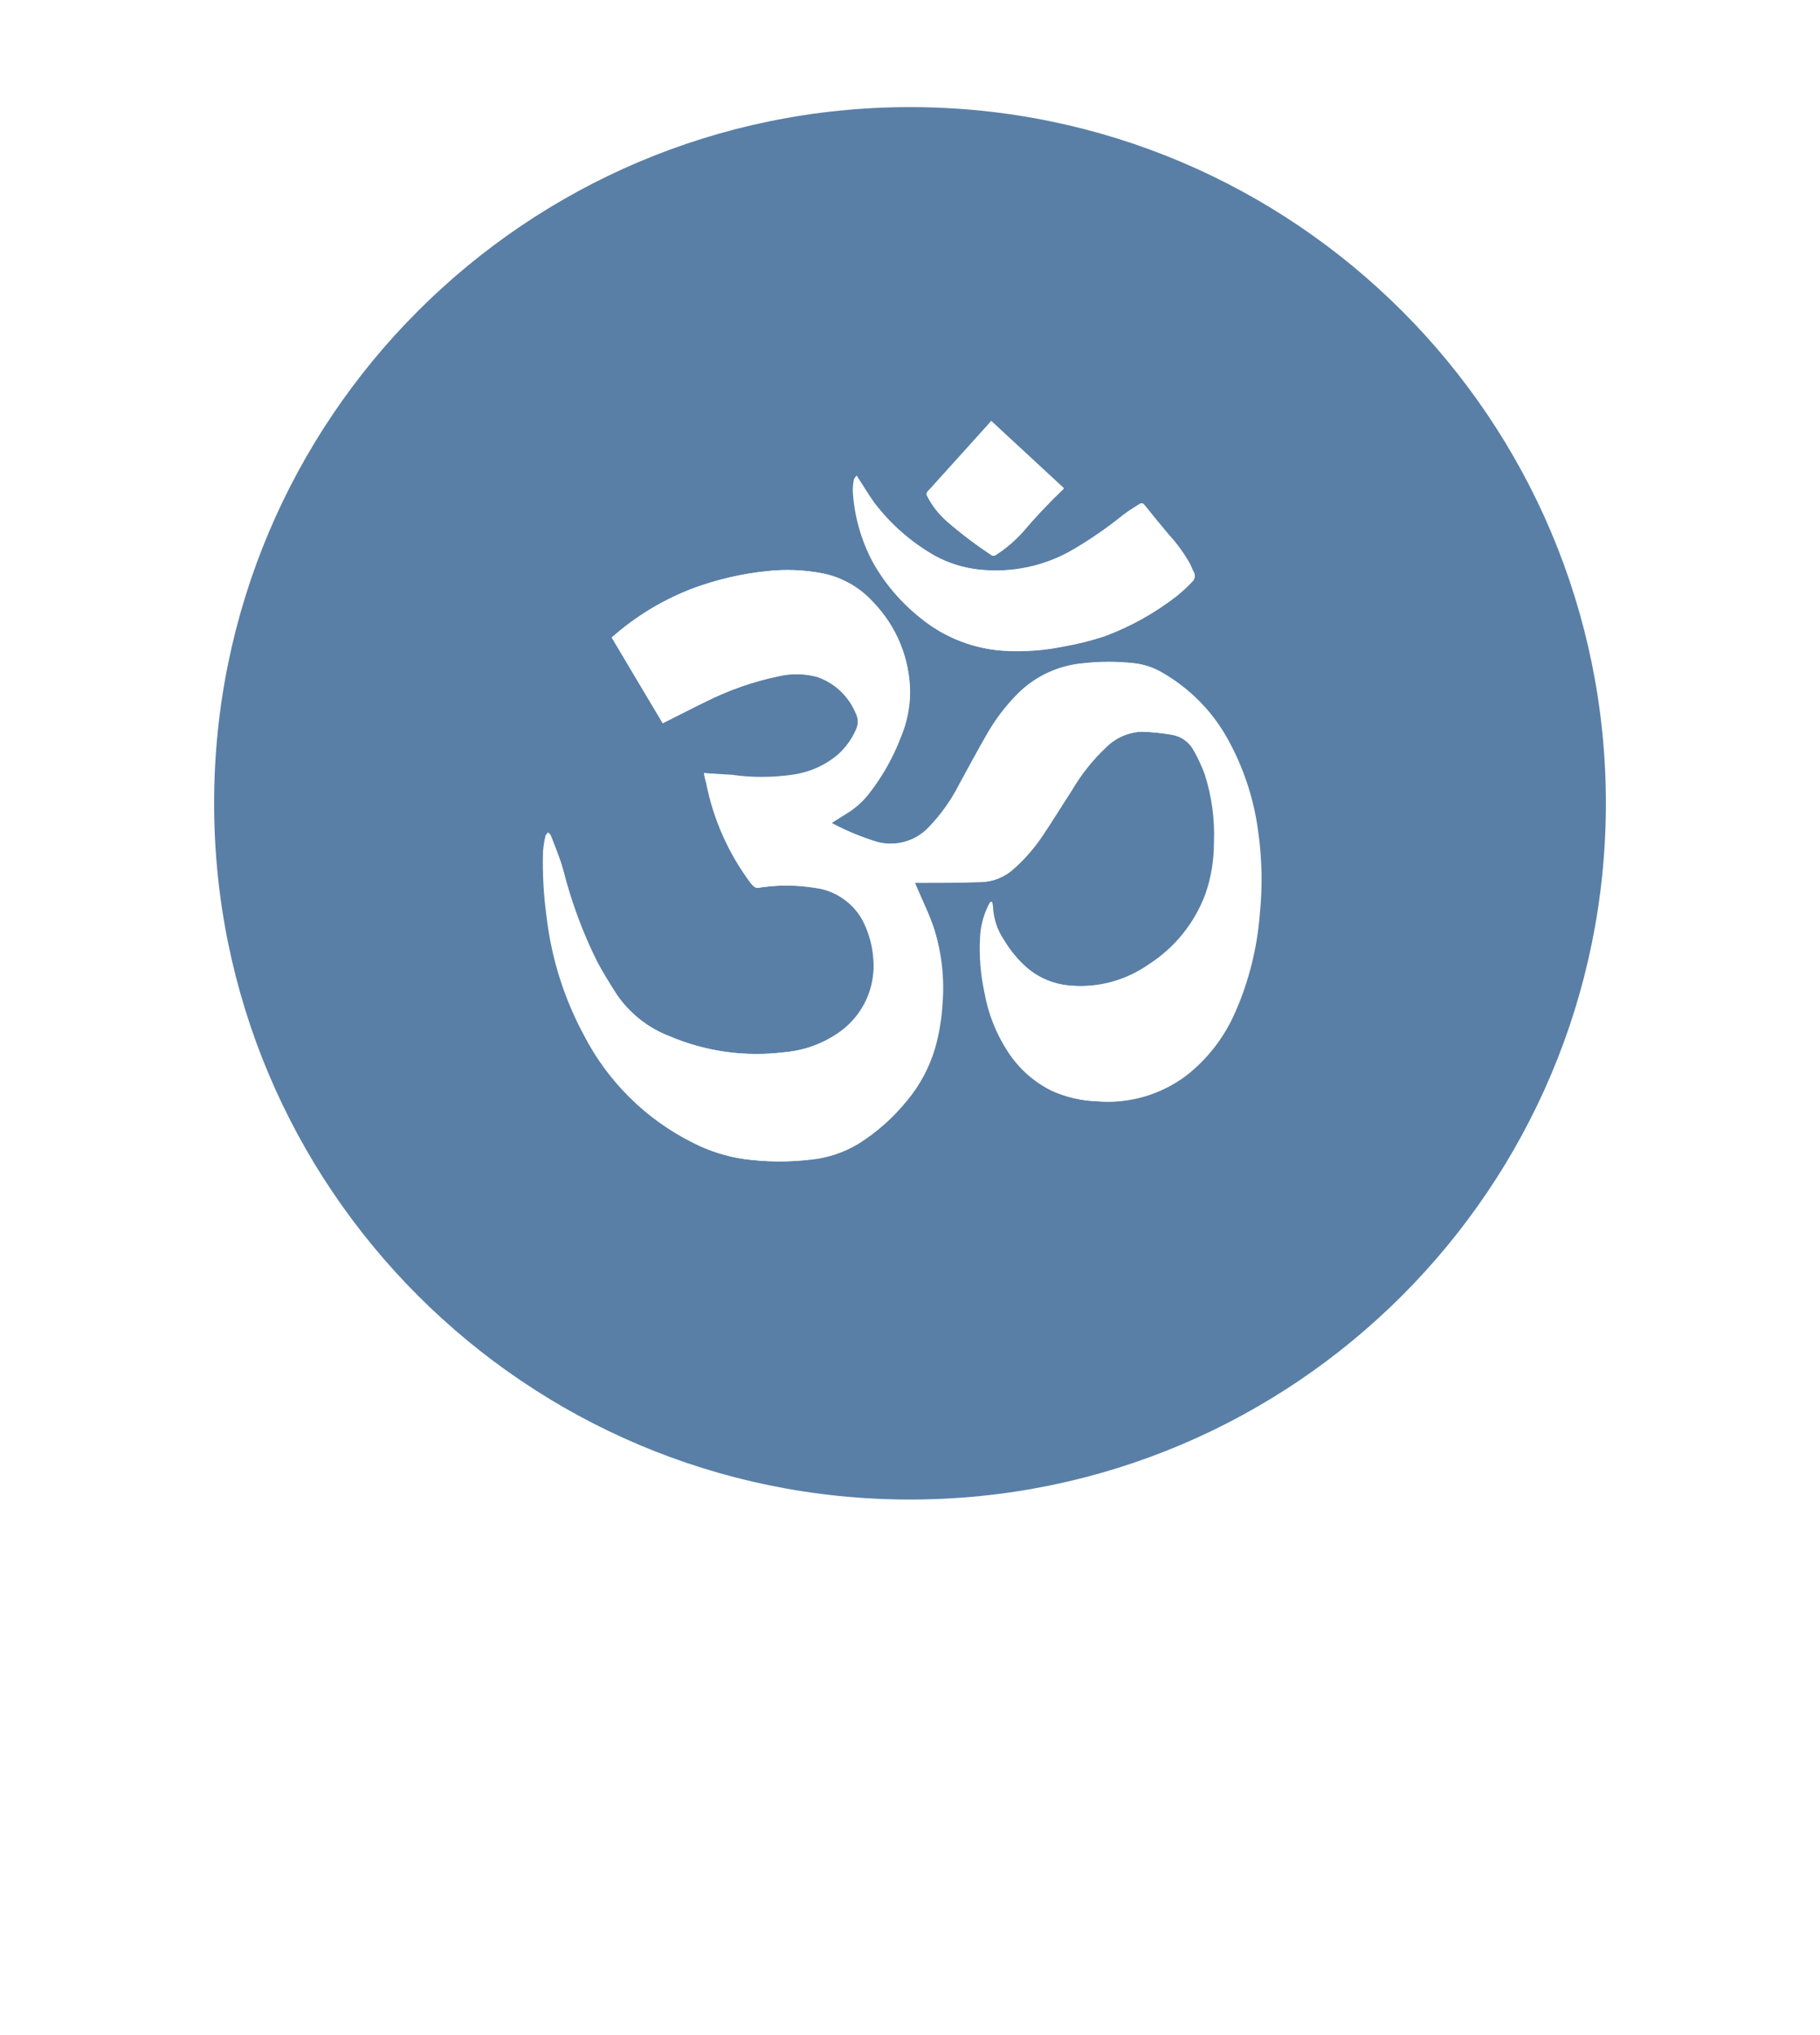 <svg width="17" height="19" viewBox="0 0 17 19" fill="none" xmlns="http://www.w3.org/2000/svg">
<g filter="url(#filter0_d_28_1132)">
<path d="M8.5 0C12.642 0 16 3.358 16 7.5C16 9.833 14.934 11.918 13.263 13.293L10.862 15.695C9.551 17.006 7.425 17.006 6.114 15.695L3.58 13.161C1.999 11.786 1 9.76 1 7.5C1 3.358 4.358 0 8.5 0Z" fill="white"/>
</g>
<path d="M15 7.5C15 3.91 12.09 1 8.5 1C4.91 1 2 3.91 2 7.5C2 11.09 4.91 14 8.5 14C12.09 14 15 11.09 15 7.5Z" fill="#597FA6"/>
<path d="M6.578 7.218C6.585 7.255 6.59 7.286 6.597 7.317C6.664 7.653 6.805 7.969 7.01 8.243C7.036 8.276 7.06 8.301 7.105 8.285C7.114 8.283 7.124 8.282 7.134 8.281C7.296 8.26 7.46 8.264 7.622 8.291C7.726 8.305 7.823 8.348 7.905 8.413C7.988 8.478 8.051 8.564 8.089 8.662C8.127 8.753 8.15 8.851 8.157 8.95C8.169 9.079 8.147 9.21 8.094 9.328C8.04 9.447 7.957 9.55 7.853 9.627C7.697 9.741 7.513 9.809 7.321 9.825C6.957 9.87 6.588 9.818 6.251 9.674C6.05 9.597 5.879 9.46 5.758 9.282C5.697 9.184 5.635 9.084 5.578 8.98C5.441 8.705 5.335 8.417 5.26 8.119C5.23 8.01 5.185 7.905 5.145 7.8C5.141 7.788 5.127 7.78 5.118 7.771C5.11 7.784 5.097 7.794 5.097 7.81C5.087 7.857 5.081 7.905 5.077 7.954C5.072 8.159 5.083 8.364 5.112 8.567C5.157 8.952 5.274 9.325 5.458 9.667C5.682 10.101 6.039 10.452 6.477 10.67C6.627 10.747 6.788 10.798 6.954 10.822C7.159 10.849 7.367 10.851 7.573 10.827C7.73 10.811 7.882 10.761 8.017 10.68C8.191 10.571 8.346 10.433 8.475 10.273C8.594 10.13 8.682 9.964 8.735 9.785C8.773 9.65 8.796 9.511 8.804 9.371C8.823 9.137 8.797 8.901 8.727 8.676C8.682 8.539 8.617 8.409 8.561 8.276L8.547 8.243H8.586C8.778 8.243 8.969 8.243 9.16 8.236C9.275 8.234 9.385 8.19 9.47 8.112C9.569 8.024 9.656 7.925 9.731 7.815C9.828 7.672 9.917 7.525 10.011 7.382C10.097 7.234 10.204 7.099 10.329 6.981C10.419 6.89 10.54 6.836 10.668 6.831C10.757 6.834 10.846 6.843 10.934 6.858C10.98 6.864 11.025 6.88 11.063 6.906C11.101 6.933 11.133 6.968 11.155 7.008C11.197 7.08 11.232 7.155 11.259 7.233C11.325 7.438 11.354 7.654 11.345 7.87C11.346 8.032 11.319 8.193 11.267 8.346C11.167 8.618 10.98 8.85 10.735 9.006C10.524 9.155 10.267 9.225 10.01 9.204C9.858 9.195 9.714 9.137 9.598 9.039C9.512 8.965 9.439 8.877 9.381 8.78C9.316 8.686 9.28 8.576 9.275 8.461C9.273 8.447 9.271 8.433 9.267 8.419L9.255 8.425C9.25 8.433 9.245 8.441 9.241 8.45C9.192 8.547 9.165 8.652 9.16 8.76C9.151 8.93 9.165 9.101 9.202 9.267C9.237 9.466 9.312 9.656 9.423 9.825C9.525 9.981 9.667 10.107 9.835 10.188C9.965 10.245 10.104 10.277 10.245 10.282C10.544 10.308 10.841 10.222 11.081 10.042C11.282 9.885 11.439 9.68 11.54 9.446C11.666 9.159 11.742 8.852 11.767 8.54C11.794 8.278 11.789 8.015 11.751 7.754C11.711 7.456 11.616 7.168 11.47 6.904C11.328 6.644 11.115 6.428 10.857 6.28C10.779 6.235 10.692 6.205 10.602 6.194C10.443 6.176 10.282 6.176 10.122 6.194C9.89 6.214 9.673 6.316 9.509 6.481C9.402 6.59 9.308 6.712 9.232 6.844C9.138 7.004 9.052 7.168 8.962 7.33C8.889 7.475 8.794 7.609 8.68 7.725C8.619 7.79 8.542 7.836 8.457 7.86C8.372 7.884 8.282 7.885 8.196 7.862C8.05 7.816 7.908 7.758 7.773 7.686V7.681C7.818 7.653 7.863 7.623 7.91 7.595C7.99 7.546 8.061 7.483 8.118 7.409C8.244 7.248 8.345 7.068 8.417 6.877C8.472 6.747 8.5 6.607 8.501 6.466C8.5 6.151 8.376 5.849 8.158 5.623C8.034 5.486 7.871 5.392 7.69 5.354C7.516 5.32 7.337 5.313 7.161 5.333C6.93 5.357 6.704 5.41 6.487 5.489C6.204 5.595 5.942 5.752 5.716 5.952L6.191 6.751L6.223 6.735C6.347 6.673 6.47 6.611 6.594 6.549C6.81 6.441 7.039 6.361 7.275 6.311C7.393 6.285 7.516 6.287 7.633 6.318C7.714 6.345 7.788 6.389 7.85 6.447C7.913 6.505 7.962 6.576 7.996 6.654C8.008 6.679 8.015 6.707 8.015 6.735C8.015 6.763 8.008 6.79 7.996 6.815C7.955 6.904 7.896 6.983 7.824 7.047C7.703 7.148 7.556 7.212 7.4 7.233C7.211 7.26 7.019 7.26 6.831 7.233L6.578 7.218ZM8.002 4.441C7.993 4.454 7.978 4.467 7.975 4.482C7.968 4.518 7.964 4.555 7.966 4.592C7.98 4.822 8.044 5.045 8.152 5.248C8.264 5.448 8.415 5.624 8.594 5.767C8.825 5.957 9.111 6.066 9.41 6.076C9.58 6.084 9.75 6.071 9.917 6.037C10.05 6.014 10.181 5.982 10.31 5.941C10.555 5.85 10.785 5.722 10.991 5.561C11.04 5.521 11.087 5.477 11.13 5.431C11.143 5.419 11.152 5.403 11.155 5.386C11.157 5.369 11.154 5.352 11.145 5.337C11.132 5.313 11.123 5.287 11.111 5.263C11.055 5.164 10.988 5.072 10.911 4.988C10.835 4.899 10.761 4.808 10.689 4.717C10.674 4.697 10.661 4.693 10.642 4.706C10.589 4.74 10.536 4.771 10.487 4.81C10.346 4.924 10.197 5.027 10.042 5.119C9.772 5.283 9.456 5.352 9.142 5.317C8.997 5.302 8.856 5.257 8.727 5.187C8.51 5.062 8.319 4.895 8.167 4.696C8.112 4.618 8.061 4.532 8.002 4.441ZM9.257 3.929C9.255 3.934 9.251 3.939 9.248 3.944C9.054 4.16 8.859 4.376 8.664 4.59C8.659 4.595 8.656 4.602 8.655 4.609C8.654 4.616 8.656 4.623 8.66 4.629C8.706 4.72 8.769 4.801 8.846 4.868C8.978 4.983 9.119 5.09 9.266 5.186C9.272 5.191 9.288 5.186 9.296 5.186C9.39 5.126 9.476 5.053 9.551 4.971C9.672 4.828 9.8 4.693 9.935 4.564V4.556L9.257 3.929Z" fill="white"/>
<path d="M6.575 7.218L6.827 7.241C7.016 7.268 7.208 7.268 7.397 7.241C7.553 7.22 7.699 7.156 7.82 7.055C7.894 6.989 7.952 6.909 7.992 6.819C8.005 6.794 8.012 6.766 8.012 6.738C8.012 6.71 8.005 6.683 7.992 6.658C7.959 6.579 7.91 6.509 7.848 6.45C7.786 6.392 7.712 6.348 7.632 6.32C7.515 6.289 7.392 6.287 7.274 6.314C7.038 6.363 6.809 6.443 6.593 6.551C6.469 6.61 6.346 6.675 6.222 6.737L6.19 6.753L5.713 5.952C5.939 5.751 6.201 5.594 6.484 5.488C6.702 5.409 6.928 5.357 7.158 5.333C7.335 5.313 7.514 5.321 7.689 5.355C7.869 5.393 8.033 5.487 8.156 5.624C8.374 5.85 8.497 6.152 8.499 6.466C8.497 6.607 8.467 6.747 8.412 6.877C8.339 7.068 8.239 7.247 8.113 7.409C8.056 7.483 7.985 7.546 7.904 7.594C7.858 7.622 7.813 7.653 7.768 7.681V7.685C7.903 7.757 8.044 7.815 8.19 7.859C8.275 7.883 8.365 7.882 8.451 7.858C8.536 7.834 8.613 7.788 8.674 7.723C8.787 7.606 8.882 7.473 8.956 7.328C9.045 7.166 9.132 7.002 9.225 6.842C9.302 6.709 9.395 6.588 9.503 6.479C9.667 6.314 9.884 6.212 10.116 6.192C10.275 6.174 10.436 6.174 10.596 6.192C10.686 6.203 10.773 6.232 10.851 6.278C11.109 6.426 11.321 6.642 11.464 6.902C11.609 7.166 11.705 7.454 11.745 7.752C11.782 8.013 11.787 8.276 11.76 8.538C11.736 8.85 11.659 9.157 11.533 9.444C11.433 9.678 11.275 9.883 11.075 10.04C10.835 10.22 10.537 10.306 10.239 10.28C10.098 10.275 9.959 10.243 9.829 10.186C9.661 10.105 9.518 9.979 9.416 9.822C9.305 9.654 9.23 9.464 9.195 9.265C9.159 9.099 9.145 8.928 9.154 8.758C9.158 8.65 9.186 8.544 9.234 8.448C9.238 8.439 9.243 8.431 9.249 8.423L9.26 8.417C9.264 8.431 9.267 8.445 9.268 8.459C9.273 8.573 9.31 8.684 9.375 8.778C9.433 8.875 9.506 8.962 9.591 9.037C9.708 9.134 9.852 9.192 10.004 9.202C10.261 9.223 10.517 9.152 10.729 9.004C10.973 8.848 11.16 8.616 11.26 8.344C11.313 8.191 11.339 8.03 11.339 7.868C11.348 7.652 11.319 7.436 11.253 7.23C11.225 7.153 11.19 7.078 11.149 7.006C11.127 6.965 11.095 6.93 11.057 6.904C11.018 6.878 10.974 6.862 10.928 6.856C10.841 6.842 10.753 6.834 10.665 6.831C10.538 6.835 10.418 6.887 10.327 6.976C10.203 7.094 10.096 7.229 10.009 7.377C9.916 7.523 9.827 7.67 9.729 7.813C9.655 7.923 9.567 8.022 9.468 8.11C9.384 8.188 9.273 8.232 9.159 8.234C8.967 8.238 8.776 8.239 8.584 8.241H8.544L8.558 8.275C8.614 8.408 8.682 8.539 8.724 8.675C8.793 8.9 8.817 9.136 8.796 9.37C8.788 9.51 8.765 9.648 8.728 9.783C8.675 9.962 8.587 10.128 8.468 10.271C8.339 10.432 8.184 10.569 8.01 10.679C7.875 10.76 7.723 10.81 7.566 10.825C7.36 10.85 7.152 10.848 6.947 10.82C6.781 10.796 6.621 10.745 6.472 10.669C6.035 10.451 5.679 10.1 5.455 9.666C5.27 9.324 5.152 8.951 5.106 8.565C5.078 8.362 5.066 8.157 5.072 7.952C5.076 7.904 5.083 7.856 5.094 7.809C5.094 7.797 5.11 7.787 5.119 7.776C5.127 7.785 5.141 7.793 5.145 7.804C5.185 7.91 5.23 8.015 5.26 8.124C5.336 8.42 5.442 8.707 5.578 8.98C5.632 9.084 5.694 9.184 5.759 9.282C5.88 9.46 6.053 9.597 6.254 9.674C6.591 9.818 6.961 9.869 7.324 9.824C7.516 9.809 7.7 9.74 7.856 9.627C7.961 9.55 8.044 9.447 8.097 9.328C8.15 9.209 8.172 9.079 8.161 8.95C8.154 8.85 8.13 8.753 8.092 8.662C8.054 8.564 7.991 8.478 7.909 8.413C7.827 8.347 7.729 8.305 7.625 8.29C7.464 8.263 7.3 8.26 7.137 8.281C7.128 8.281 7.118 8.283 7.108 8.285C7.063 8.301 7.039 8.276 7.014 8.243C6.809 7.969 6.668 7.654 6.601 7.319C6.588 7.286 6.58 7.252 6.575 7.218Z" fill="white"/>
<path d="M8 4.441C8.062 4.532 8.11 4.618 8.17 4.698C8.322 4.897 8.513 5.064 8.731 5.188C8.859 5.259 9 5.303 9.145 5.319C9.46 5.354 9.777 5.284 10.047 5.12C10.203 5.029 10.351 4.925 10.492 4.811C10.541 4.773 10.595 4.741 10.647 4.707C10.666 4.695 10.679 4.698 10.694 4.718C10.767 4.81 10.841 4.9 10.916 4.989C10.993 5.073 11.06 5.165 11.116 5.264C11.128 5.288 11.137 5.314 11.15 5.338C11.159 5.353 11.162 5.371 11.16 5.388C11.157 5.405 11.149 5.42 11.136 5.432C11.092 5.479 11.045 5.522 10.996 5.562C10.79 5.723 10.56 5.851 10.315 5.942C10.187 5.984 10.055 6.016 9.922 6.039C9.755 6.072 9.585 6.085 9.415 6.078C9.116 6.067 8.83 5.958 8.599 5.768C8.42 5.625 8.269 5.449 8.157 5.249C8.049 5.046 7.985 4.823 7.971 4.594C7.97 4.557 7.973 4.52 7.98 4.484C7.976 4.467 7.992 4.454 8 4.441Z" fill="white"/>
<path d="M9.257 3.929L9.934 4.555V4.563C9.799 4.691 9.671 4.827 9.55 4.969C9.475 5.052 9.389 5.125 9.294 5.185C9.286 5.189 9.271 5.192 9.265 5.185C9.118 5.088 8.977 4.982 8.844 4.867C8.768 4.8 8.704 4.719 8.659 4.628C8.655 4.622 8.654 4.615 8.655 4.608C8.655 4.601 8.659 4.595 8.664 4.59C8.858 4.375 9.053 4.159 9.248 3.943C9.251 3.938 9.255 3.934 9.257 3.929Z" fill="white"/>
<defs>
<filter id="filter0_d_28_1132" x="0" y="0" width="17" height="18.678" filterUnits="userSpaceOnUse" color-interpolation-filters="sRGB">
<feFlood flood-opacity="0" result="BackgroundImageFix"/>
<feColorMatrix in="SourceAlpha" type="matrix" values="0 0 0 0 0 0 0 0 0 0 0 0 0 0 0 0 0 0 127 0" result="hardAlpha"/>
<feOffset dy="1"/>
<feGaussianBlur stdDeviation="0.5"/>
<feComposite in2="hardAlpha" operator="out"/>
<feColorMatrix type="matrix" values="0 0 0 0 0 0 0 0 0 0 0 0 0 0 0 0 0 0 0.25 0"/>
<feBlend mode="normal" in2="BackgroundImageFix" result="effect1_dropShadow_28_1132"/>
<feBlend mode="normal" in="SourceGraphic" in2="effect1_dropShadow_28_1132" result="shape"/>
</filter>
</defs>
</svg>
